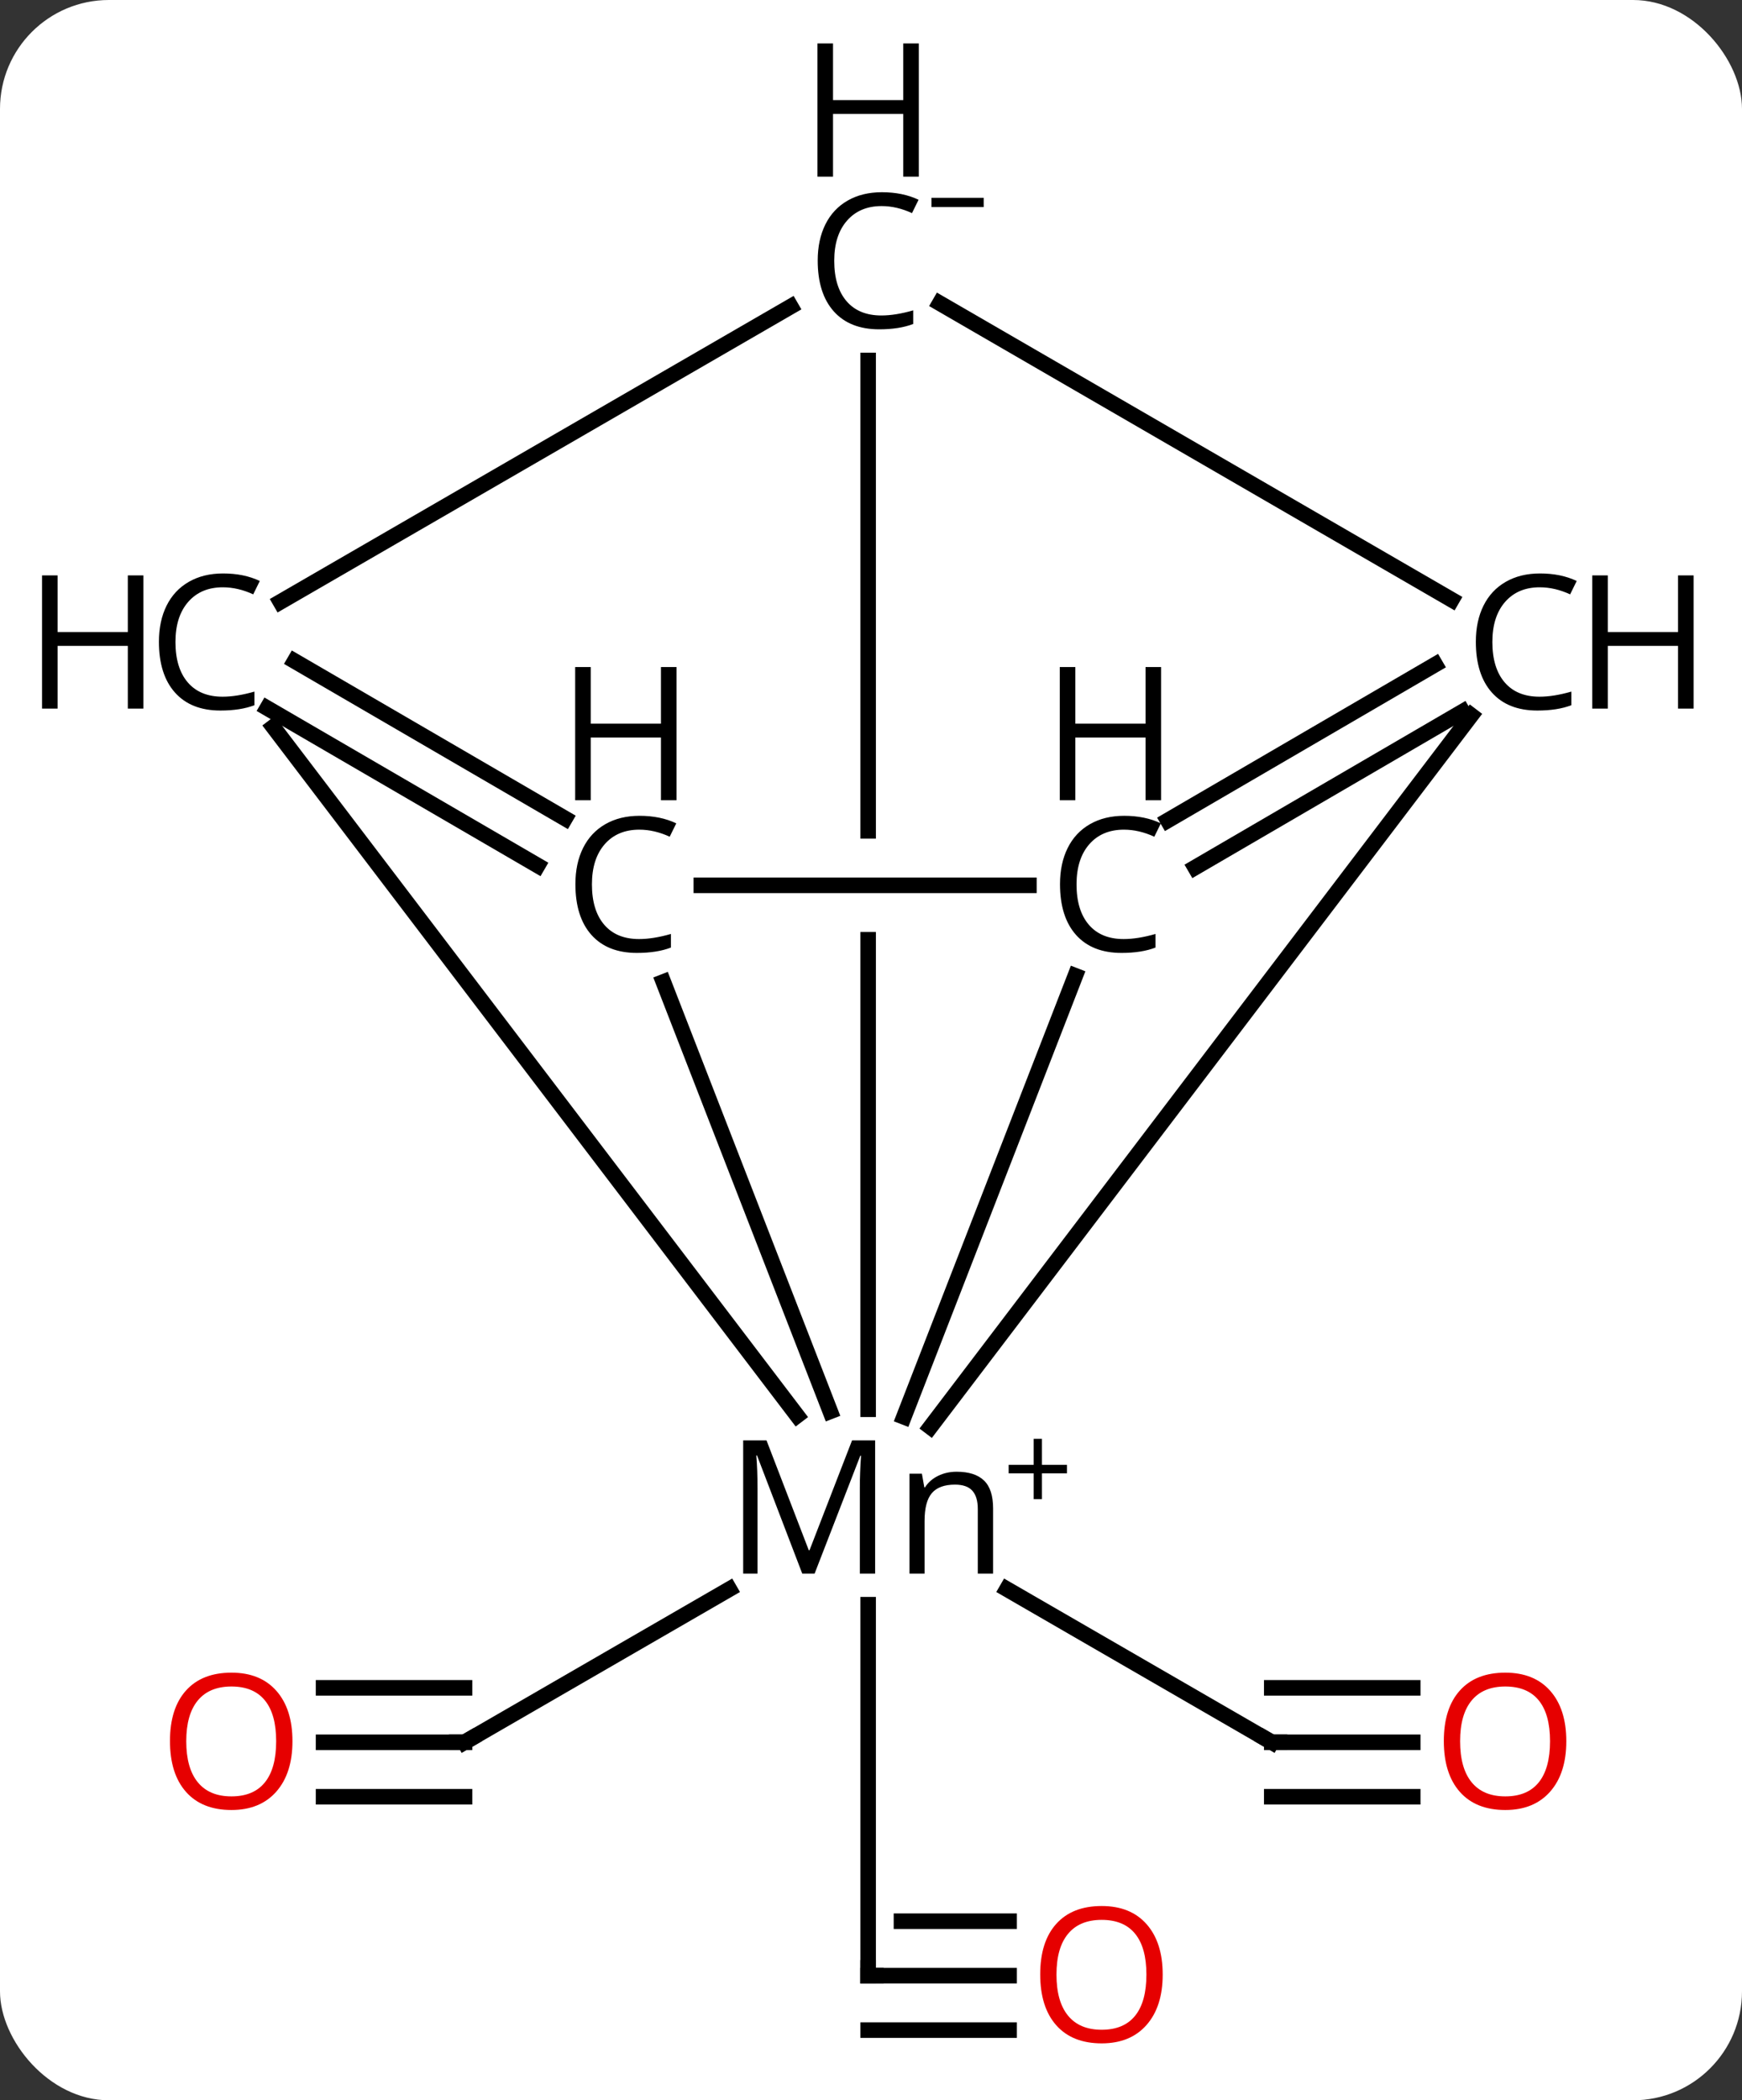 <svg width="112" viewBox="0 0 112 135" style="fill-opacity:1; color-rendering:auto; color-interpolation:auto; text-rendering:auto; stroke:black; stroke-linecap:square; stroke-miterlimit:10; shape-rendering:auto; stroke-opacity:1; fill:black; stroke-dasharray:none; font-weight:normal; stroke-width:1; font-family:'Open Sans'; font-style:normal; stroke-linejoin:miter; font-size:12; stroke-dashoffset:0; image-rendering:auto;" height="135" class="cas-substance-image" xmlns:xlink="http://www.w3.org/1999/xlink" xmlns="http://www.w3.org/2000/svg"><rect x="0" y="0" width="112" height="135" fill="#333333" stroke="none"/><svg class="cas-substance-single-component"><rect y="0" x="0" width="112" stroke="none" ry="7" rx="7" height="135" fill="white" class="cas-substance-group"/><svg y="0" x="0" width="112" viewBox="0 0 112 135" style="fill:black;" height="135" class="cas-substance-single-component-image"><svg><g><clipPath id="clipPath_604715ce1c5a4fd7a2205e5498e1eca01" clipPathUnits="userSpaceOnUse"><path d="M-638.856 -552.093 L-638.856 -546.093 L-677.513 -546.093 L-677.513 -552.093 ZM-678.184 -592.926 L-678.184 -505.26 L-638.184 -505.26 L-638.184 -592.926 Z"/></clipPath><g transform="translate(714,606)" style="text-rendering:geometricPrecision; color-rendering:optimizeQuality; color-interpolation:linearRGB; stroke-linecap:butt; image-rendering:optimizeQuality;"><line y2="-494.01" y1="-494.01" x2="-623.171" x1="-632.234" style="fill:none;"/><line y2="-497.51" y1="-497.51" x2="-623.171" x1="-632.234" style="fill:none;"/><line y2="-490.51" y1="-490.51" x2="-623.171" x1="-632.234" style="fill:none;"/><line y2="-503.853" y1="-494.01" x2="-649.262" x1="-632.234" style="fill:none;"/><line y2="-494.01" y1="-494.01" x2="-693.197" x1="-684.135" style="fill:none;"/><line y2="-490.51" y1="-490.51" x2="-693.197" x1="-684.135" style="fill:none;"/><line y2="-497.51" y1="-497.51" x2="-693.197" x1="-684.135" style="fill:none;"/><line y2="-503.853" y1="-494.01" x2="-667.106" x1="-684.135" style="fill:none;"/><line y2="-479.01" y1="-479.01" x2="-649.121" x1="-658.184" style="fill:none;"/><line y2="-482.51" y1="-482.51" x2="-649.121" x1="-656.041" style="fill:none;"/><line y2="-475.51" y1="-475.51" x2="-649.121" x1="-658.184" style="fill:none;"/><line y2="-502.854" y1="-479.01" x2="-658.184" x1="-658.184" style="fill:none;"/><line y2="-582.832" y1="-515.416" x2="-658.184" x1="-658.184" style="fill:none; clip-path:url(#clipPath_604715ce1c5a4fd7a2205e5498e1eca01);"/><line y2="-542.885" y1="-515.28" x2="-671.35" x1="-660.621" style="fill:none;"/><line y2="-543.282" y1="-514.927" x2="-644.864" x1="-655.885" style="fill:none;"/><line y2="-560.02" y1="-514.273" x2="-619.406" x1="-654.183" style="fill:none;"/><line y2="-559.274" y1="-515.008" x2="-696.432" x1="-662.748" style="fill:none;"/><line y2="-567.446" y1="-586.51" x2="-620.661" x1="-653.581" style="fill:none;"/><line y2="-567.314" y1="-586.298" x2="-695.972" x1="-663.158" style="fill:none;"/><line y2="-549.093" y1="-549.093" x2="-647.848" x1="-668.908" style="fill:none;"/><line y2="-563.507" y1="-553.39" x2="-695.058" x1="-677.669" style="fill:none;"/><line y2="-560.482" y1="-550.365" x2="-696.818" x1="-679.429" style="fill:none;"/><line y2="-560.263" y1="-550.24" x2="-619.959" x1="-637.16" style="fill:none;"/><line y2="-563.287" y1="-553.264" x2="-621.721" x1="-638.922" style="fill:none;"/><path style="fill:none; stroke-miterlimit:5;" d="M-631.734 -494.01 L-632.234 -494.01 L-632.666 -494.26"/></g><g transform="translate(714,606)" style="stroke-linecap:butt; fill:rgb(230,0,0); text-rendering:geometricPrecision; color-rendering:optimizeQuality; image-rendering:optimizeQuality; font-family:'Open Sans'; stroke:rgb(230,0,0); color-interpolation:linearRGB; stroke-miterlimit:5;"><path style="stroke:none;" d="M-613.296 -494.08 Q-613.296 -492.018 -614.335 -490.838 Q-615.374 -489.658 -617.218 -489.658 Q-619.109 -489.658 -620.14 -490.822 Q-621.171 -491.986 -621.171 -494.096 Q-621.171 -496.19 -620.14 -497.338 Q-619.109 -498.486 -617.218 -498.486 Q-615.359 -498.486 -614.327 -497.315 Q-613.296 -496.143 -613.296 -494.08 ZM-620.124 -494.08 Q-620.124 -492.346 -619.382 -491.44 Q-618.64 -490.533 -617.218 -490.533 Q-615.796 -490.533 -615.069 -491.432 Q-614.343 -492.33 -614.343 -494.08 Q-614.343 -495.815 -615.069 -496.705 Q-615.796 -497.596 -617.218 -497.596 Q-618.64 -497.596 -619.382 -496.697 Q-620.124 -495.799 -620.124 -494.08 Z"/><path style="fill:none; stroke:black;" d="M-684.635 -494.01 L-684.135 -494.01 L-683.702 -494.26"/><path style="stroke:none;" d="M-695.197 -494.08 Q-695.197 -492.018 -696.236 -490.838 Q-697.275 -489.658 -699.119 -489.658 Q-701.01 -489.658 -702.041 -490.822 Q-703.072 -491.986 -703.072 -494.096 Q-703.072 -496.19 -702.041 -497.338 Q-701.01 -498.486 -699.119 -498.486 Q-697.26 -498.486 -696.228 -497.315 Q-695.197 -496.143 -695.197 -494.08 ZM-702.025 -494.08 Q-702.025 -492.346 -701.283 -491.44 Q-700.541 -490.533 -699.119 -490.533 Q-697.697 -490.533 -696.971 -491.432 Q-696.244 -492.33 -696.244 -494.08 Q-696.244 -495.815 -696.971 -496.705 Q-697.697 -497.596 -699.119 -497.596 Q-700.541 -497.596 -701.283 -496.697 Q-702.025 -495.799 -702.025 -494.08 Z"/><path style="fill:none; stroke:black;" d="M-657.684 -479.01 L-658.184 -479.01 L-658.184 -479.51"/><path style="stroke:none;" d="M-639.246 -479.08 Q-639.246 -477.018 -640.286 -475.838 Q-641.325 -474.658 -643.168 -474.658 Q-645.059 -474.658 -646.09 -475.822 Q-647.121 -476.986 -647.121 -479.096 Q-647.121 -481.19 -646.09 -482.338 Q-645.059 -483.486 -643.168 -483.486 Q-641.309 -483.486 -640.278 -482.315 Q-639.246 -481.143 -639.246 -479.08 ZM-646.075 -479.08 Q-646.075 -477.346 -645.332 -476.44 Q-644.59 -475.533 -643.168 -475.533 Q-641.746 -475.533 -641.02 -476.432 Q-640.293 -477.33 -640.293 -479.08 Q-640.293 -480.815 -641.02 -481.705 Q-641.746 -482.596 -643.168 -482.596 Q-644.59 -482.596 -645.332 -481.697 Q-646.075 -480.799 -646.075 -479.08 Z"/><path style="fill:black; stroke:none;" d="M-662.421 -504.854 L-665.328 -512.447 L-665.375 -512.447 Q-665.296 -511.541 -665.296 -510.307 L-665.296 -504.854 L-666.218 -504.854 L-666.218 -513.416 L-664.718 -513.416 L-662 -506.354 L-661.953 -506.354 L-659.218 -513.416 L-657.734 -513.416 L-657.734 -504.854 L-658.718 -504.854 L-658.718 -510.369 Q-658.718 -511.322 -658.64 -512.432 L-658.687 -512.432 L-661.625 -504.854 L-662.421 -504.854 ZM-651.134 -504.854 L-651.134 -509.01 Q-651.134 -509.791 -651.486 -510.182 Q-651.837 -510.572 -652.603 -510.572 Q-653.619 -510.572 -654.087 -510.026 Q-654.556 -509.479 -654.556 -508.229 L-654.556 -504.854 L-655.525 -504.854 L-655.525 -511.276 L-654.728 -511.276 L-654.572 -510.401 L-654.525 -510.401 Q-654.228 -510.869 -653.689 -511.135 Q-653.15 -511.401 -652.494 -511.401 Q-651.322 -511.401 -650.736 -510.838 Q-650.15 -510.276 -650.15 -509.041 L-650.15 -504.854 L-651.134 -504.854 Z"/><path style="fill:black; stroke:none;" d="M-647.009 -511.844 L-645.4 -511.844 L-645.4 -511.298 L-647.009 -511.298 L-647.009 -509.641 L-647.541 -509.641 L-647.541 -511.298 L-649.15 -511.298 L-649.15 -511.844 L-647.541 -511.844 L-647.541 -513.516 L-647.009 -513.516 L-647.009 -511.844 Z"/><path style="fill:black; stroke:none;" d="M-657.317 -592.754 Q-658.723 -592.754 -659.543 -591.816 Q-660.364 -590.879 -660.364 -589.238 Q-660.364 -587.566 -659.575 -586.644 Q-658.786 -585.722 -657.333 -585.722 Q-656.426 -585.722 -655.286 -586.051 L-655.286 -585.176 Q-656.176 -584.832 -657.473 -584.832 Q-659.364 -584.832 -660.395 -585.988 Q-661.426 -587.144 -661.426 -589.254 Q-661.426 -590.582 -660.934 -591.574 Q-660.442 -592.566 -659.505 -593.105 Q-658.567 -593.644 -657.301 -593.644 Q-655.958 -593.644 -654.942 -593.16 L-655.364 -592.301 Q-656.348 -592.754 -657.317 -592.754 Z"/><path style="fill:black; stroke:none;" d="M-654.926 -594.644 L-655.926 -594.644 L-655.926 -598.676 L-660.442 -598.676 L-660.442 -594.644 L-661.442 -594.644 L-661.442 -603.207 L-660.442 -603.207 L-660.442 -599.566 L-655.926 -599.566 L-655.926 -603.207 L-654.926 -603.207 L-654.926 -594.644 Z"/><path style="fill:black; stroke:none;" d="M-654.114 -592.691 L-654.114 -593.285 L-650.755 -593.285 L-650.755 -592.691 L-654.114 -592.691 Z"/><path style="fill:black; stroke:none;" d="M-672.895 -552.671 Q-674.302 -552.671 -675.122 -551.734 Q-675.942 -550.796 -675.942 -549.155 Q-675.942 -547.484 -675.153 -546.562 Q-674.364 -545.64 -672.911 -545.64 Q-672.005 -545.64 -670.864 -545.968 L-670.864 -545.093 Q-671.755 -544.749 -673.052 -544.749 Q-674.942 -544.749 -675.974 -545.905 Q-677.005 -547.062 -677.005 -549.171 Q-677.005 -550.499 -676.513 -551.491 Q-676.02 -552.484 -675.083 -553.023 Q-674.145 -553.562 -672.88 -553.562 Q-671.536 -553.562 -670.52 -553.077 L-670.942 -552.218 Q-671.927 -552.671 -672.895 -552.671 Z"/><path style="fill:black; stroke:none;" d="M-670.505 -554.562 L-671.505 -554.562 L-671.505 -558.593 L-676.02 -558.593 L-676.02 -554.562 L-677.02 -554.562 L-677.02 -563.124 L-676.02 -563.124 L-676.02 -559.484 L-671.505 -559.484 L-671.505 -563.124 L-670.505 -563.124 L-670.505 -554.562 Z"/><path style="fill:black; stroke:none;" d="M-641.738 -552.671 Q-643.145 -552.671 -643.965 -551.734 Q-644.785 -550.796 -644.785 -549.155 Q-644.785 -547.484 -643.996 -546.562 Q-643.207 -545.64 -641.754 -545.64 Q-640.848 -545.64 -639.707 -545.968 L-639.707 -545.093 Q-640.598 -544.749 -641.895 -544.749 Q-643.785 -544.749 -644.817 -545.905 Q-645.848 -547.062 -645.848 -549.171 Q-645.848 -550.499 -645.356 -551.491 Q-644.863 -552.484 -643.926 -553.023 Q-642.988 -553.562 -641.723 -553.562 Q-640.379 -553.562 -639.363 -553.077 L-639.785 -552.218 Q-640.77 -552.671 -641.738 -552.671 Z"/><path style="fill:black; stroke:none;" d="M-639.348 -554.562 L-640.348 -554.562 L-640.348 -558.593 L-644.863 -558.593 L-644.863 -554.562 L-645.863 -554.562 L-645.863 -563.124 L-644.863 -563.124 L-644.863 -559.484 L-640.348 -559.484 L-640.348 -563.124 L-639.348 -563.124 L-639.348 -554.562 Z"/><path style="fill:black; stroke:none;" d="M-615.003 -568.25 Q-616.409 -568.25 -617.229 -567.312 Q-618.05 -566.375 -618.05 -564.734 Q-618.05 -563.062 -617.26 -562.14 Q-616.471 -561.218 -615.018 -561.218 Q-614.112 -561.218 -612.971 -561.546 L-612.971 -560.671 Q-613.862 -560.328 -615.159 -560.328 Q-617.05 -560.328 -618.081 -561.484 Q-619.112 -562.64 -619.112 -564.75 Q-619.112 -566.078 -618.62 -567.07 Q-618.128 -568.062 -617.19 -568.601 Q-616.253 -569.14 -614.987 -569.14 Q-613.643 -569.14 -612.628 -568.656 L-613.05 -567.796 Q-614.034 -568.25 -615.003 -568.25 Z"/><path style="fill:black; stroke:none;" d="M-605.112 -560.453 L-606.112 -560.453 L-606.112 -564.484 L-610.628 -564.484 L-610.628 -560.453 L-611.628 -560.453 L-611.628 -569.015 L-610.628 -569.015 L-610.628 -565.375 L-606.112 -565.375 L-606.112 -569.015 L-605.112 -569.015 L-605.112 -560.453 Z"/><path style="fill:black; stroke:none;" d="M-699.672 -568.25 Q-701.079 -568.25 -701.899 -567.312 Q-702.719 -566.375 -702.719 -564.734 Q-702.719 -563.062 -701.93 -562.14 Q-701.141 -561.218 -699.688 -561.218 Q-698.782 -561.218 -697.641 -561.546 L-697.641 -560.671 Q-698.532 -560.328 -699.829 -560.328 Q-701.719 -560.328 -702.75 -561.484 Q-703.782 -562.64 -703.782 -564.75 Q-703.782 -566.078 -703.29 -567.07 Q-702.797 -568.062 -701.86 -568.601 Q-700.922 -569.14 -699.657 -569.14 Q-698.313 -569.14 -697.297 -568.656 L-697.719 -567.796 Q-698.704 -568.25 -699.672 -568.25 Z"/><path style="fill:black; stroke:none;" d="M-704.782 -560.453 L-705.782 -560.453 L-705.782 -564.484 L-710.297 -564.484 L-710.297 -560.453 L-711.297 -560.453 L-711.297 -569.015 L-710.297 -569.015 L-710.297 -565.375 L-705.782 -565.375 L-705.782 -569.015 L-704.782 -569.015 L-704.782 -560.453 Z"/></g></g></svg></svg></svg></svg>